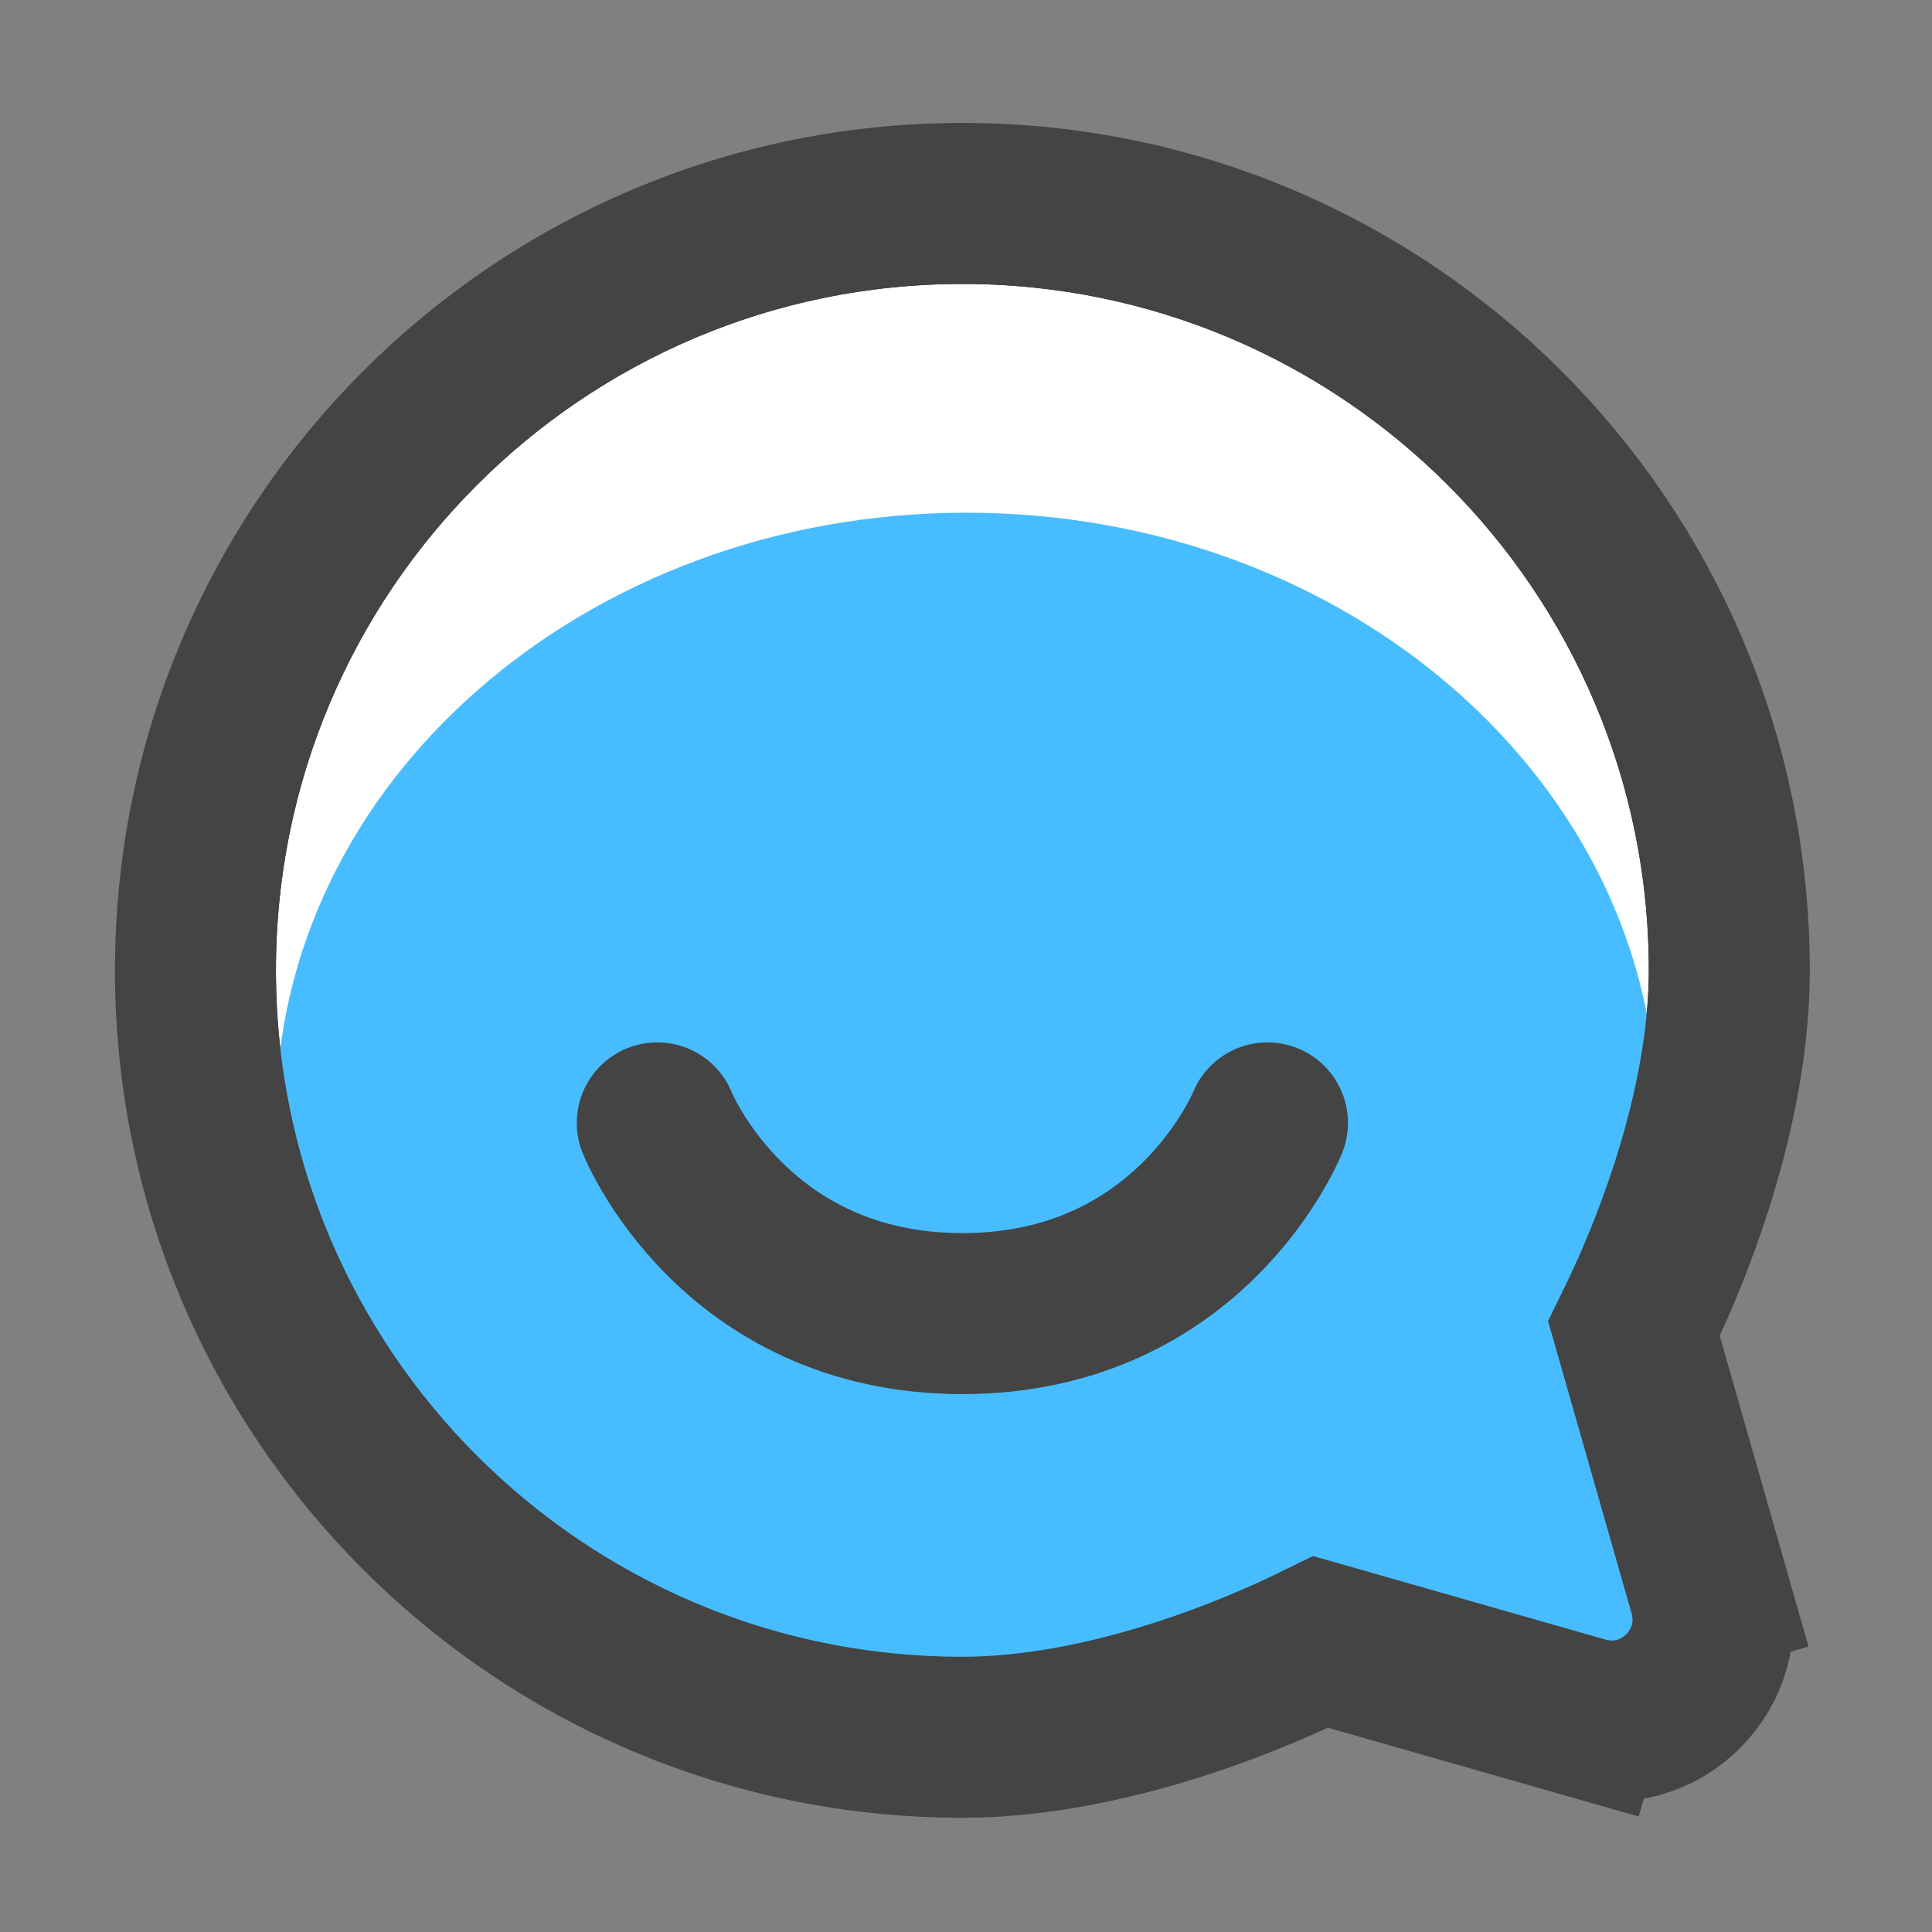 <svg width="24" height="24" viewBox="0 0 24 24" fill="none" xmlns="http://www.w3.org/2000/svg">
<rect x="0" y="0" width="24" height="24" fill="#808080" stroke="none"/>
<path d="M2.844 12.054C2.844 17.086 6.923 21.165 11.955 21.165C13.454 21.165 15.139 20.576 16.366 19.952L19.783 20.929C20.422 21.111 21.012 20.521 20.83 19.882L20.269 20.043L20.83 19.882L19.853 16.465C20.477 15.238 21.066 13.553 21.066 12.054C21.066 7.022 16.987 2.944 11.955 2.944C6.923 2.944 2.844 7.022 2.844 12.054Z" fill="white" stroke="#222222" stroke-width="1.167"/>
<path fill-rule="evenodd" clip-rule="evenodd" d="M12.005 21.379C7.268 21.379 3.428 18.019 3.428 13.874C3.428 9.729 7.268 6.369 12.005 6.369C16.742 6.369 20.582 9.729 20.582 13.874C20.582 14.923 20.336 15.922 19.892 16.829L19.98 16.761L21.43 21.594L16.378 20.331C15.098 20.997 13.602 21.379 12.005 21.379Z" fill="#47BDFF"/>
<path d="M19.669 21.329L19.943 20.368L19.669 21.329C20.622 21.602 21.502 20.721 21.23 19.768L20.269 20.043L21.23 19.768L20.298 16.506C20.911 15.26 21.482 13.582 21.482 12.054C21.482 6.792 17.217 2.527 11.955 2.527C6.693 2.527 2.428 6.792 2.428 12.054C2.428 17.316 6.693 21.581 11.955 21.581C13.482 21.581 15.161 21.011 16.407 20.397L19.669 21.329Z" stroke="#444444" stroke-width="2"/>
<path d="M8.165 13.949C8.165 13.949 9.113 16.318 11.955 16.318C14.797 16.318 15.745 13.949 15.745 13.949" stroke="#444444" stroke-width="2" stroke-linecap="round"/>
</svg>
